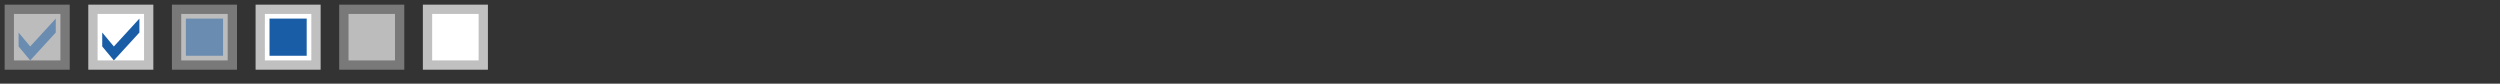 <?xml version="1.0" encoding="utf-8"?>

<svg version="1.1" xmlns="http://www.w3.org/2000/svg" xmlns:xlink="http://www.w3.org/1999/xlink" width="538" height="18">
<rect width="100%" height="100%" fill="#333333" stroke="none"/>
<g transform="translate(18, 0)">
  <style type="text/css" xmlns="http://www.w3.org/2000/svg">
	  .st00 {fill-rule:evenodd;clip-rule:evenodd;fill:#1A5DA7;}
  </style>
  <g xmlns="http://www.w3.org/2000/svg">
	  <rect x="1" y="1" fill="#C0C0C0" width="14" height="14" />
  </g>
  <g xmlns="http://www.w3.org/2000/svg">
	  <rect x="3" y="3" fill="#FFFFFF" width="10" height="10" />
  </g>
  <path class="st00" d="M4,7l2.5,3L12,4v3l-5.5,6L4,10V7z" xmlns="http://www.w3.org/2000/svg" />
</g>

<g transform="translate(0, 0)">
  <style type="text/css" xmlns="http://www.w3.org/2000/svg">
	  .st11 {opacity:0.5;fill-rule:evenodd;clip-rule:evenodd;fill:#1A5DA7;}
  </style>
  <g opacity="0.5" xmlns="http://www.w3.org/2000/svg">
	  <rect x="1" y="1" fill="#C0C0C0" width="14" height="14" />
  </g>
  <g opacity="0.5" xmlns="http://www.w3.org/2000/svg">
	  <rect x="3" y="3" fill="#FFFFFF" width="10" height="10" />
  </g>
  <path class="st11" d="M4,7l2.5,3L12,4v3l-5.5,6L4,10V7z" xmlns="http://www.w3.org/2000/svg" />
</g>

<g transform="translate(54, 0)">
  <g xmlns="http://www.w3.org/2000/svg">
	  <rect x="1" y="1" fill="#C0C0C0" width="14" height="14" />
  </g>
  <g xmlns="http://www.w3.org/2000/svg">
	  <rect x="3" y="3" fill="#FFFFFF" width="10" height="10" />
  </g>
  <rect x="4" y="4" fill="#1A5DA7" width="8" height="8" xmlns="http://www.w3.org/2000/svg" />
</g>

<g transform="translate(36, 0)">
<style type="text/css" xmlns="http://www.w3.org/2000/svg">
	.st23 {opacity:0.5;fill:#1A5DA7;}
</style>
<g opacity="0.5" xmlns="http://www.w3.org/2000/svg">
	<rect x="1" y="1" fill="#C0C0C0" width="14" height="14" />
</g>
<g opacity="0.5" xmlns="http://www.w3.org/2000/svg">
	<rect x="3" y="3" fill="#FFFFFF" width="10" height="10" />
</g>
<rect x="4" y="4" class="st23" width="8" height="8" xmlns="http://www.w3.org/2000/svg" />
</g>

<g transform="translate(90, 0)">
  <g xmlns="http://www.w3.org/2000/svg">
	  <rect x="1" y="1" fill="#C0C0C0" width="14" height="14" />
  </g>
  <g xmlns="http://www.w3.org/2000/svg">
	  <rect x="3" y="3" fill="#FFFFFF" width="10" height="10" />
  </g>
</g>

<g transform="translate(72, 0)">
  <g opacity="0.5" xmlns="http://www.w3.org/2000/svg">
	  <rect x="1" y="1" fill="#C0C0C0" width="14" height="14" />
  </g>
  <g opacity="0.5" xmlns="http://www.w3.org/2000/svg">
	  <rect x="3" y="3" fill="#FFFFFF" width="10" height="10" />
  </g>
</g>


</svg>

